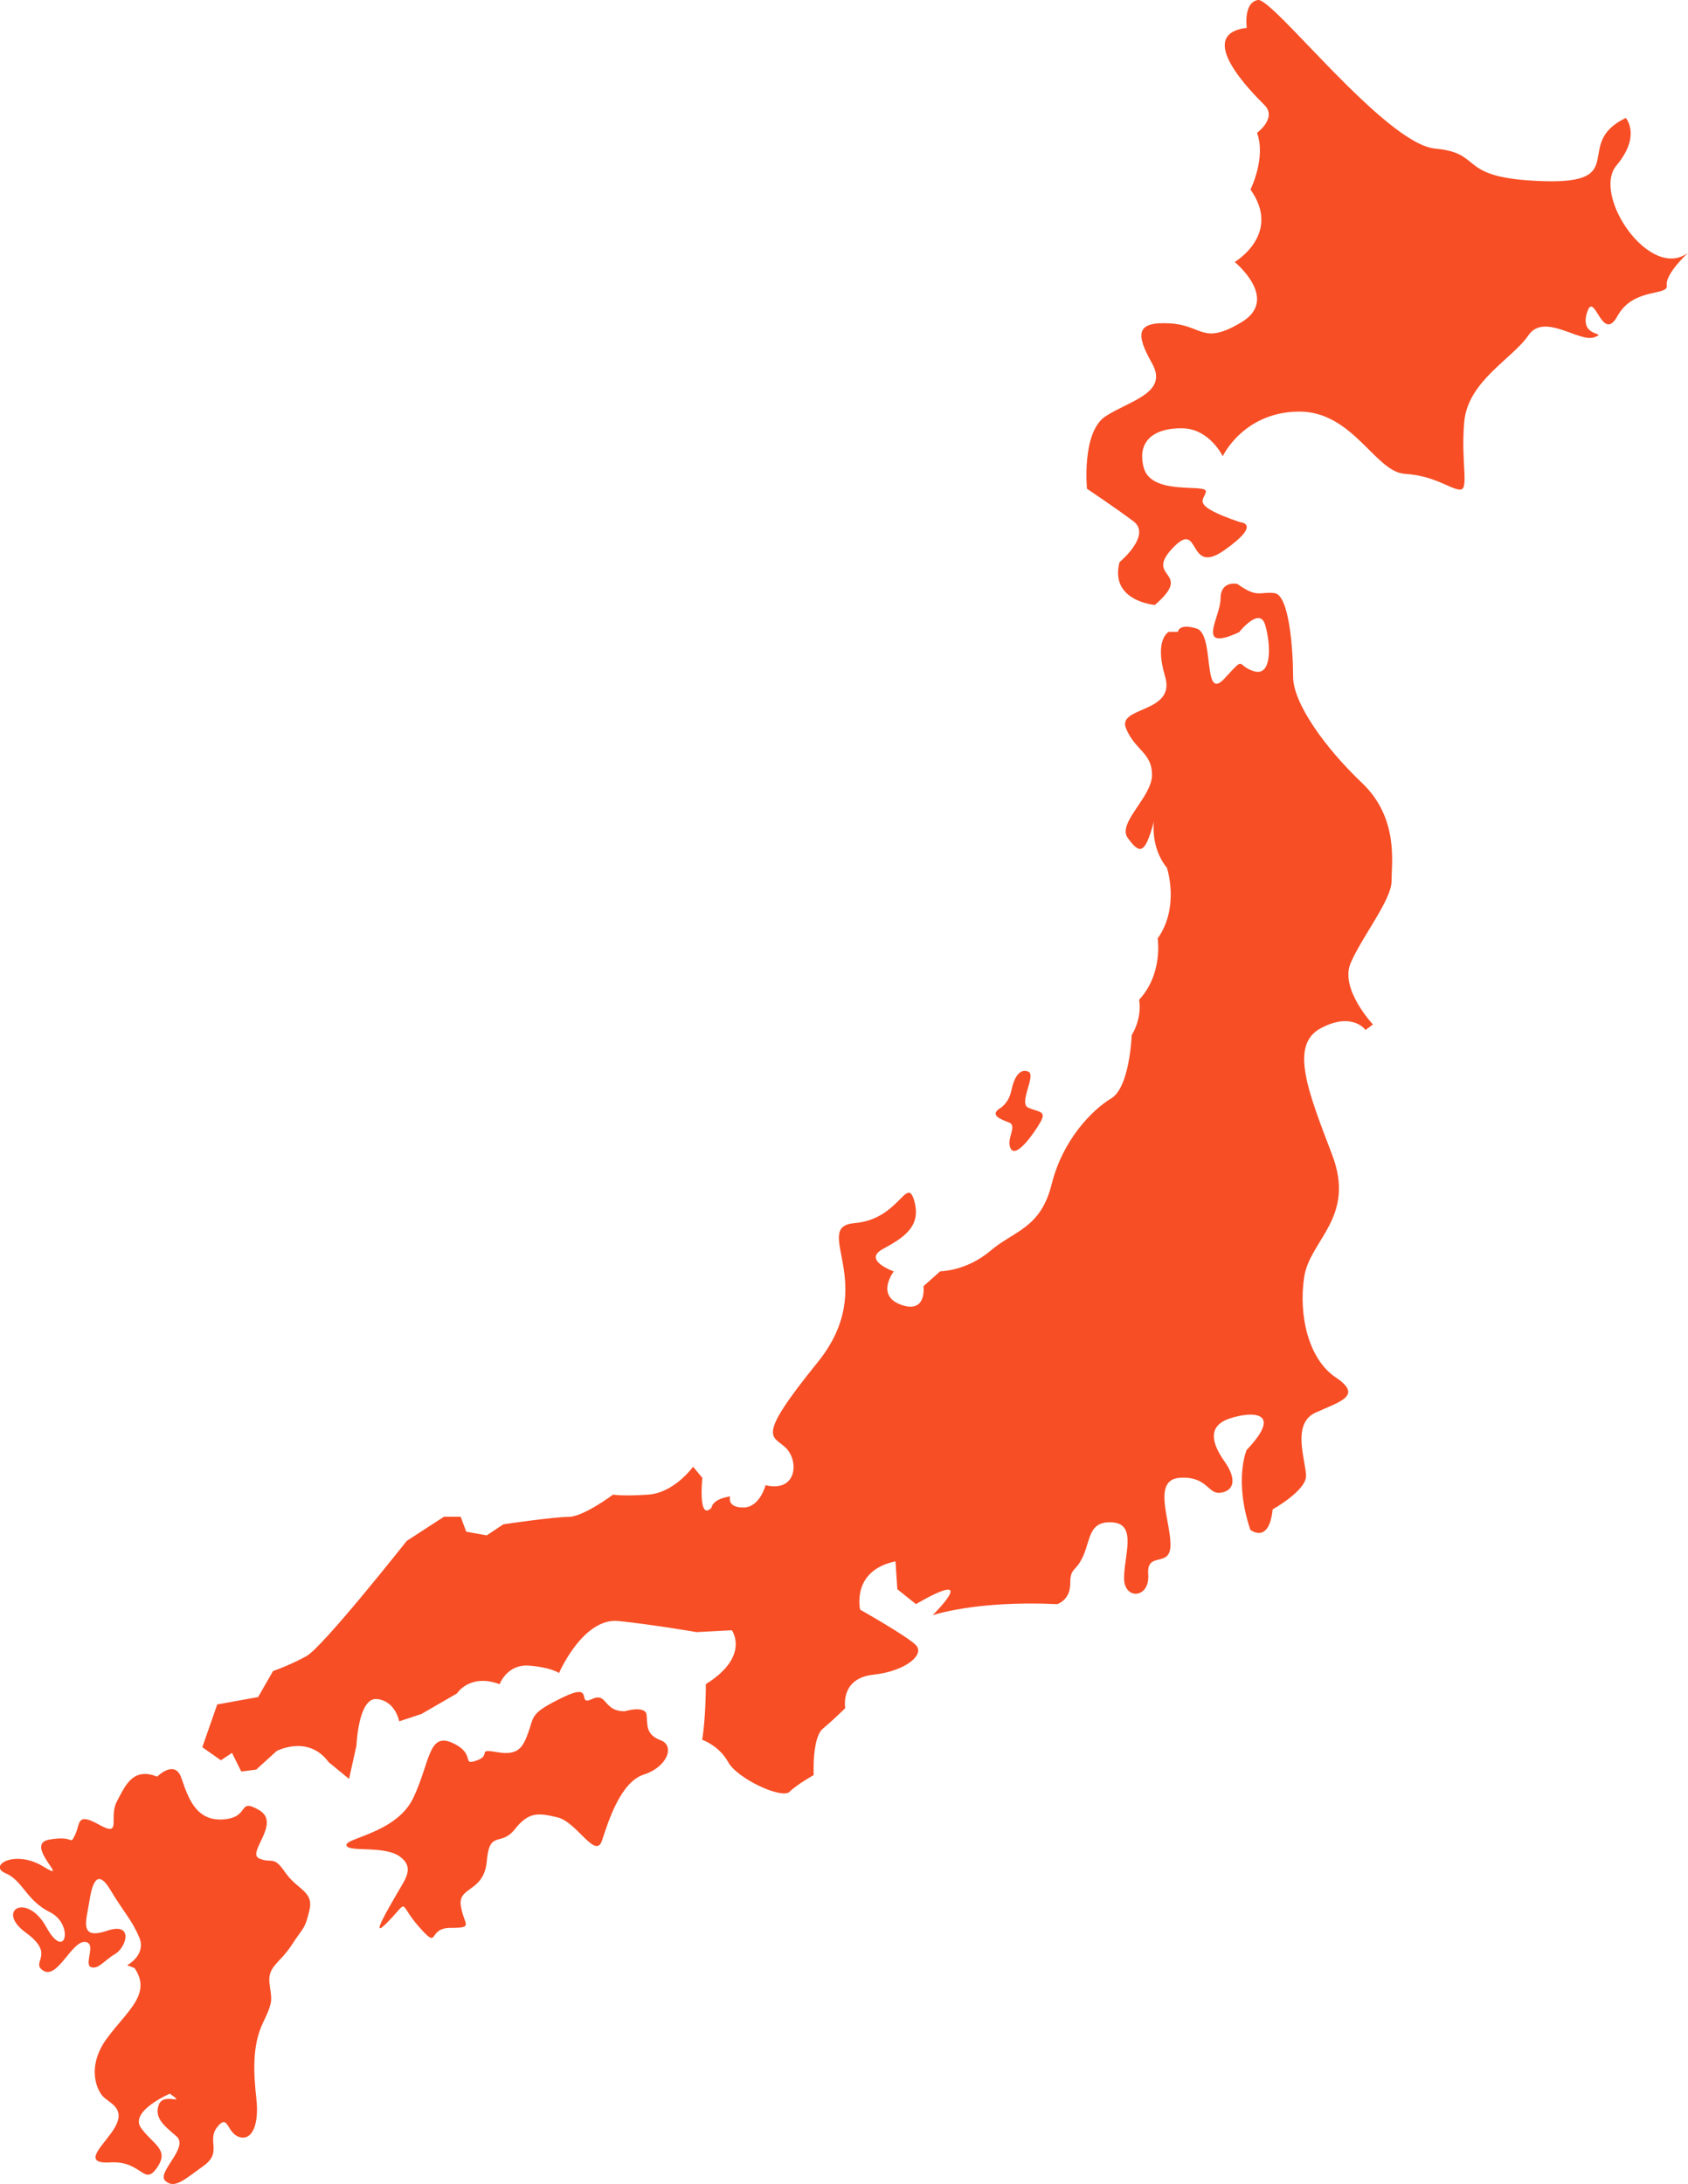 <?xml version="1.0" encoding="UTF-8"?>
<svg id="Layer_2" data-name="Layer 2" xmlns="http://www.w3.org/2000/svg" viewBox="0 0 137 177.22">
  <defs>
    <style>
      .cls-1 {
        fill: #f74e25;
        stroke-width: 0px;
      }
    </style>
  </defs>
  <g id="desktop">
    <g>
      <path class="cls-1" d="M90.86,45.62s2.64-2.19,1.13-3.32c-1.51-1.13-3.77-2.64-3.77-2.64,0,0-.45-4.6,1.51-5.88,1.96-1.28,5.13-1.88,3.77-4.3-1.36-2.41-1.28-3.39,1.43-3.24s2.64,1.81,5.81-.08c3.17-1.88-.53-4.9-.53-4.9,0,0,3.85-2.26,1.28-5.88,0,0,1.28-2.56.53-4.6,0,0,1.66-1.21.6-2.26-1.06-1.06-5.73-5.73-1.43-6.26,0,0-.3-2.04.9-2.26s10.33,11.69,14.4,12.06c4.07.38,1.58,2.41,8.75,2.64,7.16.23,2.34-3.02,6.71-5.13,0,0,1.28,1.43-.75,3.85-2.04,2.41,2.71,9.42,5.81,7.09,0,0-1.88,1.73-1.73,2.64.15.9-2.71.15-4,2.49-1.28,2.34-1.88-2.26-2.49-.23-.6,2.04,1.81,1.51.6,1.96-1.21.45-4.07-2.04-5.35-.15s-4.9,3.69-5.2,7.01c-.3,3.32.45,5.58-.38,5.5-.83-.08-2.04-1.13-4.45-1.28-2.41-.15-4.22-5.13-8.67-5.05-4.45.08-6.1,3.62-6.1,3.62,0,0-1.06-2.18-3.18-2.26-2.11-.08-3.85.83-3.24,3.17.6,2.34,5.13,1.28,5.05,1.96-.08.68-1.43,1.06,2.79,2.49,0,0,1.81.08-1.28,2.26-3.09,2.19-1.88-2.64-4.22-.15s1.81,1.81-1.43,4.6c0,0-3.69-.3-2.87-3.47Z"/>
      <path class="cls-1" d="M95.61,51.27h-.75s-1.21.6-.3,3.62c.9,3.02-3.92,2.41-3.17,4.22.75,1.81,2.11,1.96,2.11,3.77s-2.87,3.92-1.96,5.13c.9,1.21,1.36,1.51,2.11-1.36,0,0-.3,2.11,1.06,3.77,0,0,1.06,3.17-.75,5.73,0,0,.45,2.87-1.51,4.98,0,0,.3,1.36-.6,2.87,0,0-.15,4.22-1.66,5.13-1.51.9-3.92,3.32-4.83,6.94-.9,3.62-3.02,3.77-4.98,5.43-1.96,1.66-4.07,1.66-4.07,1.66l-1.36,1.21s.3,2.26-1.81,1.51c-2.11-.75-.6-2.71-.6-2.71,0,0-2.56-.9-.9-1.81s3.17-1.81,2.56-3.92c-.6-2.11-1.21,1.51-4.83,1.81-3.62.3,2.11,4.98-3.02,11.31-5.13,6.33-3.62,5.88-2.56,6.94,1.06,1.06.9,3.62-1.66,3.02,0,0-.45,1.81-1.81,1.81s-1.06-.9-1.06-.9c0,0-1.36.15-1.51.9,0,0-1.06,1.36-.75-2.41l-.75-.9s-1.51,2.11-3.62,2.26-2.87,0-2.87,0c0,0-2.41,1.81-3.62,1.81s-5.28.6-5.28.6l-1.36.9-1.66-.3-.45-1.21h-1.36l-3.02,1.96s-6.79,8.6-8.14,9.35c-1.36.75-2.71,1.21-2.71,1.21l-1.21,2.11-3.32.6-1.21,3.47,1.51,1.06.9-.6.75,1.51,1.21-.15,1.66-1.51s2.56-1.36,4.22.9l1.66,1.36.6-2.71s.15-3.92,1.66-3.77c1.51.15,1.81,1.81,1.81,1.81l1.81-.6,2.87-1.66s1.06-1.66,3.47-.75c0,0,.6-1.66,2.41-1.51,1.81.15,2.41.6,2.41.6,0,0,1.96-4.52,4.83-4.22,2.87.3,6.33.9,6.33.9l2.87-.15s1.51,2.11-2.11,4.37c0,0,0,2.71-.3,4.52,0,0,1.36.45,2.11,1.81s4.37,3.02,4.98,2.41c.6-.6,1.96-1.36,1.96-1.36,0,0-.15-3.02.75-3.77s1.81-1.66,1.81-1.66c0,0-.45-2.41,2.26-2.71,2.71-.3,4.22-1.66,3.47-2.41-.75-.75-4.52-2.87-4.52-2.87,0,0-.75-3.17,2.87-3.92l.15,2.26,1.51,1.21s5.28-3.17,1.36.9c0,0,3.47-1.21,10.1-.9,0,0,1.06-.3,1.06-1.66s.45-.9,1.06-2.26c.6-1.36.45-2.87,2.41-2.71s.9,2.71.9,4.52,2.11,1.66,1.96-.3,1.81-.45,1.81-2.41-1.51-5.28.75-5.43,2.26,1.36,3.32,1.21c1.06-.15,1.36-1.06.3-2.56-1.06-1.51-1.36-2.87.45-3.47,1.81-.6,4.37-.6,1.36,2.56,0,0-1.06,2.41.3,6.48,0,0,1.51,1.21,1.81-1.66,0,0,2.71-1.51,2.71-2.71s-1.21-4.22.75-5.13c1.96-.9,3.92-1.36,1.66-2.87s-3.02-5.13-2.56-8.14c.45-3.02,4.22-4.83,2.26-9.95-1.96-5.13-3.47-8.9-.9-10.25,2.56-1.36,3.62.15,3.62.15l.6-.45s-2.71-2.87-1.81-4.98c.9-2.11,3.32-5.13,3.32-6.64s.6-5.13-2.41-7.99c-3.02-2.87-5.58-6.48-5.58-8.6s-.3-6.64-1.51-6.79c-1.21-.15-1.36.45-3.02-.75,0,0-1.36-.3-1.36,1.21s-2.11,4.37,1.51,2.71c0,0,1.66-2.11,2.11-.6.45,1.51.6,4.22-.9,3.77-1.51-.45-.6-1.36-2.41.6-1.81,1.96-.75-3.62-2.26-4.07-1.51-.45-1.51.3-1.51.3Z"/>
      <path class="cls-1" d="M81.05,90s.79-.36,1.03-1.5c.24-1.15.71-1.82,1.38-1.54.67.28-.83,2.57,0,2.93.83.36,1.5.24.99,1.15-.51.91-1.98,2.97-2.41,2.18-.44-.79.59-1.86-.16-2.14-.75-.28-1.46-.59-.83-1.07Z"/>
      <path class="cls-1" d="M50.67,138.87s1.73-.53,1.81.3c.08.83-.08,1.58,1.13,2.04,1.21.45.53,2.19-1.36,2.79-1.88.6-2.87,3.77-3.39,5.35s-2.04-1.51-3.62-1.88c-1.58-.38-2.34-.45-3.47.98-1.13,1.43-2.04,0-2.26,2.56s-2.34,2.04-2.11,3.62c.23,1.58,1.13,1.81-.83,1.81s-.83,1.88-2.56-.08c-1.73-1.96-.75-2.26-2.49-.45-1.73,1.81.15-1.28.75-2.34.6-1.06,1.43-2.04.15-2.94-1.28-.9-4.22-.3-4.3-.9-.08-.6,4.07-.98,5.43-3.85s1.21-5.35,3.17-4.45.68,1.88,1.96,1.43c1.28-.45-.08-.98,1.66-.68,1.73.3,2.11-.38,2.56-1.66.45-1.28.15-1.51,2.79-2.79,2.64-1.28,1.06.75,2.34.15,1.28-.6.9.98,2.64.98Z"/>
      <path class="cls-1" d="M12.75,144.17s1.43-1.43,1.96.08c.53,1.51,1.13,3.54,3.39,3.39s1.13-1.81,2.94-.75c1.81,1.06-1.06,3.47,0,3.92,1.06.45,1.13-.3,2.11,1.13.98,1.43,2.34,1.51,1.96,3.09-.38,1.58-.45,1.28-1.43,2.79s-1.96,1.73-1.81,3.09c.15,1.36.38,1.36-.53,3.24s-.75,4.22-.53,6.18-.3,3.39-1.36,3.09c-1.06-.3-.9-1.96-1.81-.83-.9,1.13.45,2.04-1.13,3.17s-2.34,1.88-3.09,1.21c-.75-.68,1.96-2.71.9-3.62-1.06-.9-1.81-1.51-1.43-2.56.38-1.06,2.34.15.9-.9,0,0-3.32,1.43-2.34,2.79s2.34,1.73,1.28,3.24c-1.06,1.51-1.21-.6-3.77-.45-2.56.15-.38-1.51.38-2.87s-.15-1.81-.83-2.34c-.68-.53-1.51-2.56.15-4.83,1.66-2.26,3.69-3.62,2.26-5.73l-.6-.23s1.58-.83.98-2.26c-.6-1.43-1.21-1.96-2.34-3.85s-1.51-.38-1.73,1.06c-.23,1.43-.83,3.02,1.43,2.26s1.58,1.36.68,1.88c-.9.53-1.36,1.28-1.96,1.06-.6-.23.53-2.04-.53-2.04s-2.19,3.02-3.32,2.34c-1.13-.68,1.06-1.28-1.43-3.09s.08-3.32,1.66-.45c1.58,2.87,2.26-.23.3-1.21s-2.19-2.56-3.62-3.17c-1.43-.6.75-1.96,3.09-.53,2.34,1.43-1.66-1.81.45-2.19,2.11-.38,1.66.53,2.11-.38s.08-1.88,1.96-.83c1.88,1.06.75-.6,1.43-1.88.68-1.28,1.28-2.79,3.24-2.04Z"/>
    </g>
  </g>
</svg>